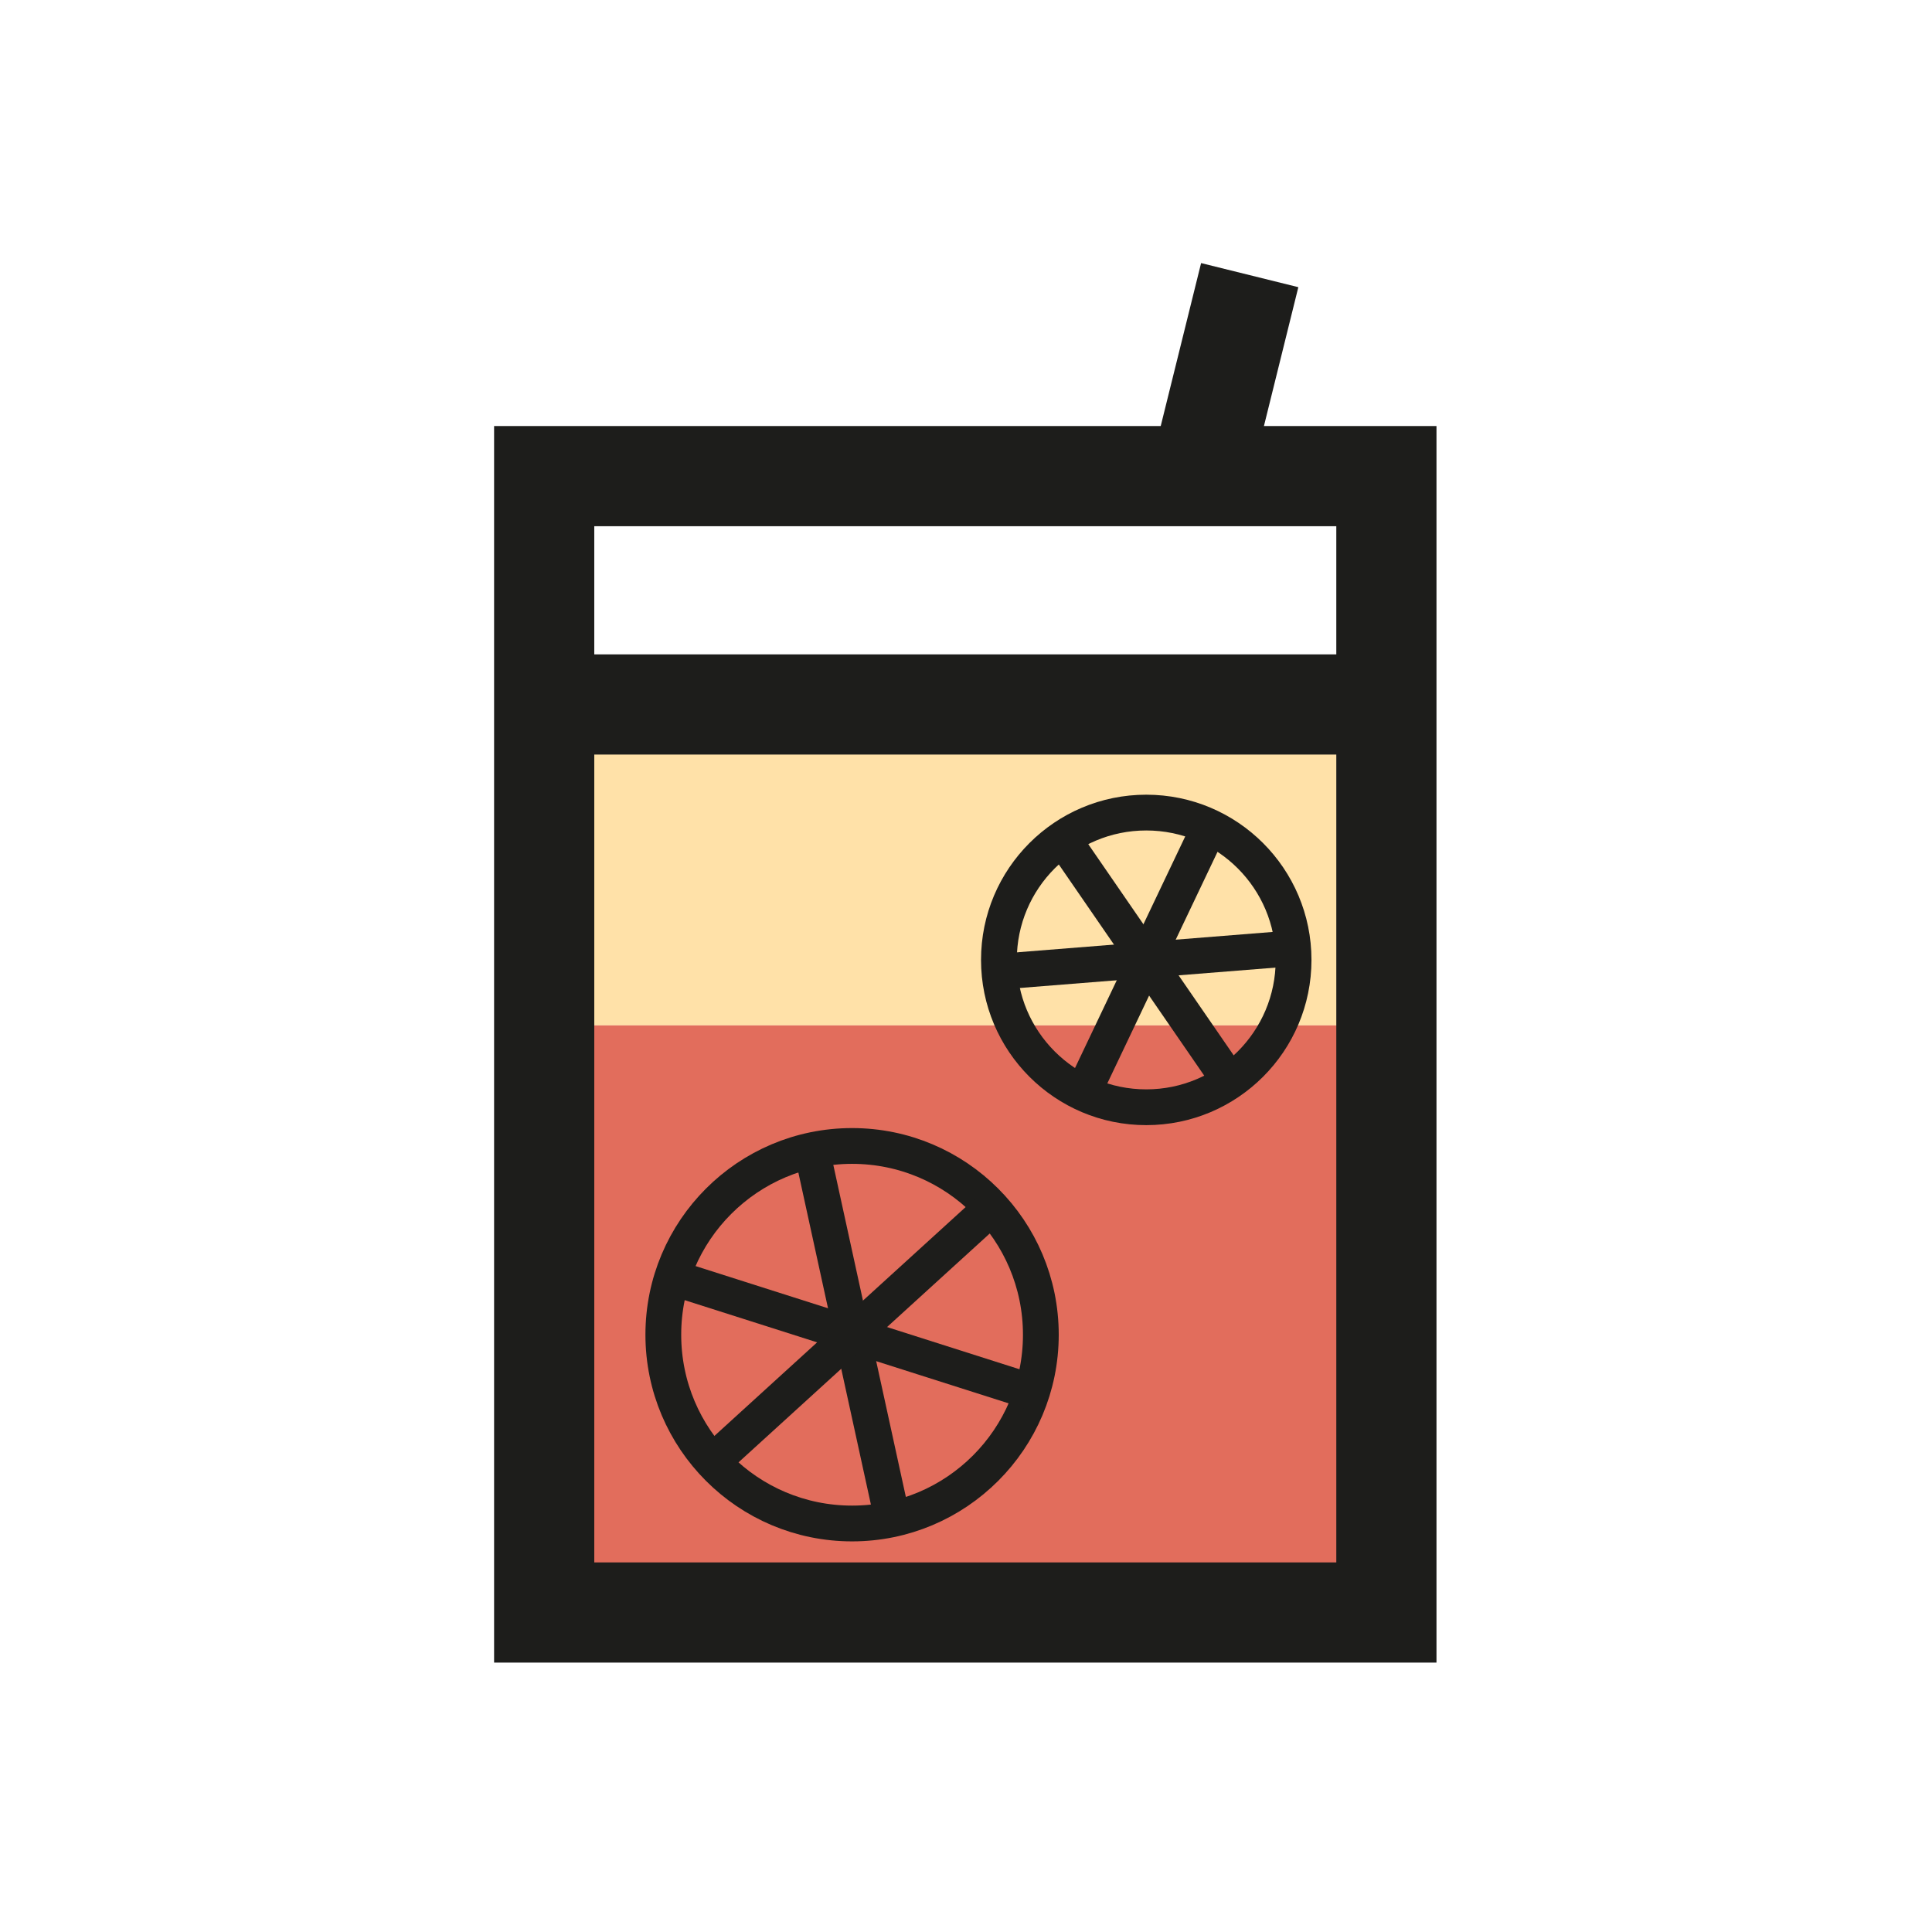 <?xml version="1.0" encoding="utf-8"?>
<!-- Generator: Adobe Illustrator 27.9.0, SVG Export Plug-In . SVG Version: 6.00 Build 0)  -->
<svg version="1.1" id="Layer_1" xmlns="http://www.w3.org/2000/svg" xmlns:xlink="http://www.w3.org/1999/xlink" x="0px" y="0px"
	 viewBox="0 0 270 270" style="enable-background:new 0 0 270 270;" xml:space="preserve">
<style type="text/css">
	.st0{fill:#FFE1A8;}
	.st1{fill:#E26D5C;}
	.st2{fill:none;stroke:#1D1D1B;stroke-width:14;stroke-miterlimit:10;}
	.st3{fill:none;stroke:#1D1D1B;stroke-width:5;stroke-miterlimit:10;}
</style>
<rect x="80.22" y="104.15" class="st0" width="108.6" height="39.15"/>
<rect x="79.62" y="143.3" class="st1" width="109.79" height="77.2"/>
<line class="st2" x1="174.65" y1="38.45" x2="168.24" y2="64.32"/>
<rect x="76.05" y="66.54" class="st2" width="117.7" height="158.81"/>
<line class="st2" x1="76.05" y1="98.45" x2="193.75" y2="98.45"/>
<g>
	<line class="st3" x1="113.45" y1="160.75" x2="124.64" y2="211.96"/>
	<circle class="st3" cx="119.08" cy="186.53" r="26.38"/>
	<line class="st3" x1="93.94" y1="178.52" x2="143.89" y2="194.43"/>
	<line class="st3" x1="99.58" y1="204.29" x2="138.32" y2="169"/>
</g>
<g>
	<line class="st3" x1="171.87" y1="151.11" x2="148.67" y2="117.42"/>
	<line class="st3" x1="180.72" y1="132.52" x2="139.94" y2="135.77"/>
	<circle class="st3" cx="160.19" cy="134.15" r="20.59"/>
	<line class="st3" x1="169.04" y1="115.56" x2="151.46" y2="152.5"/>
</g>
</svg>
